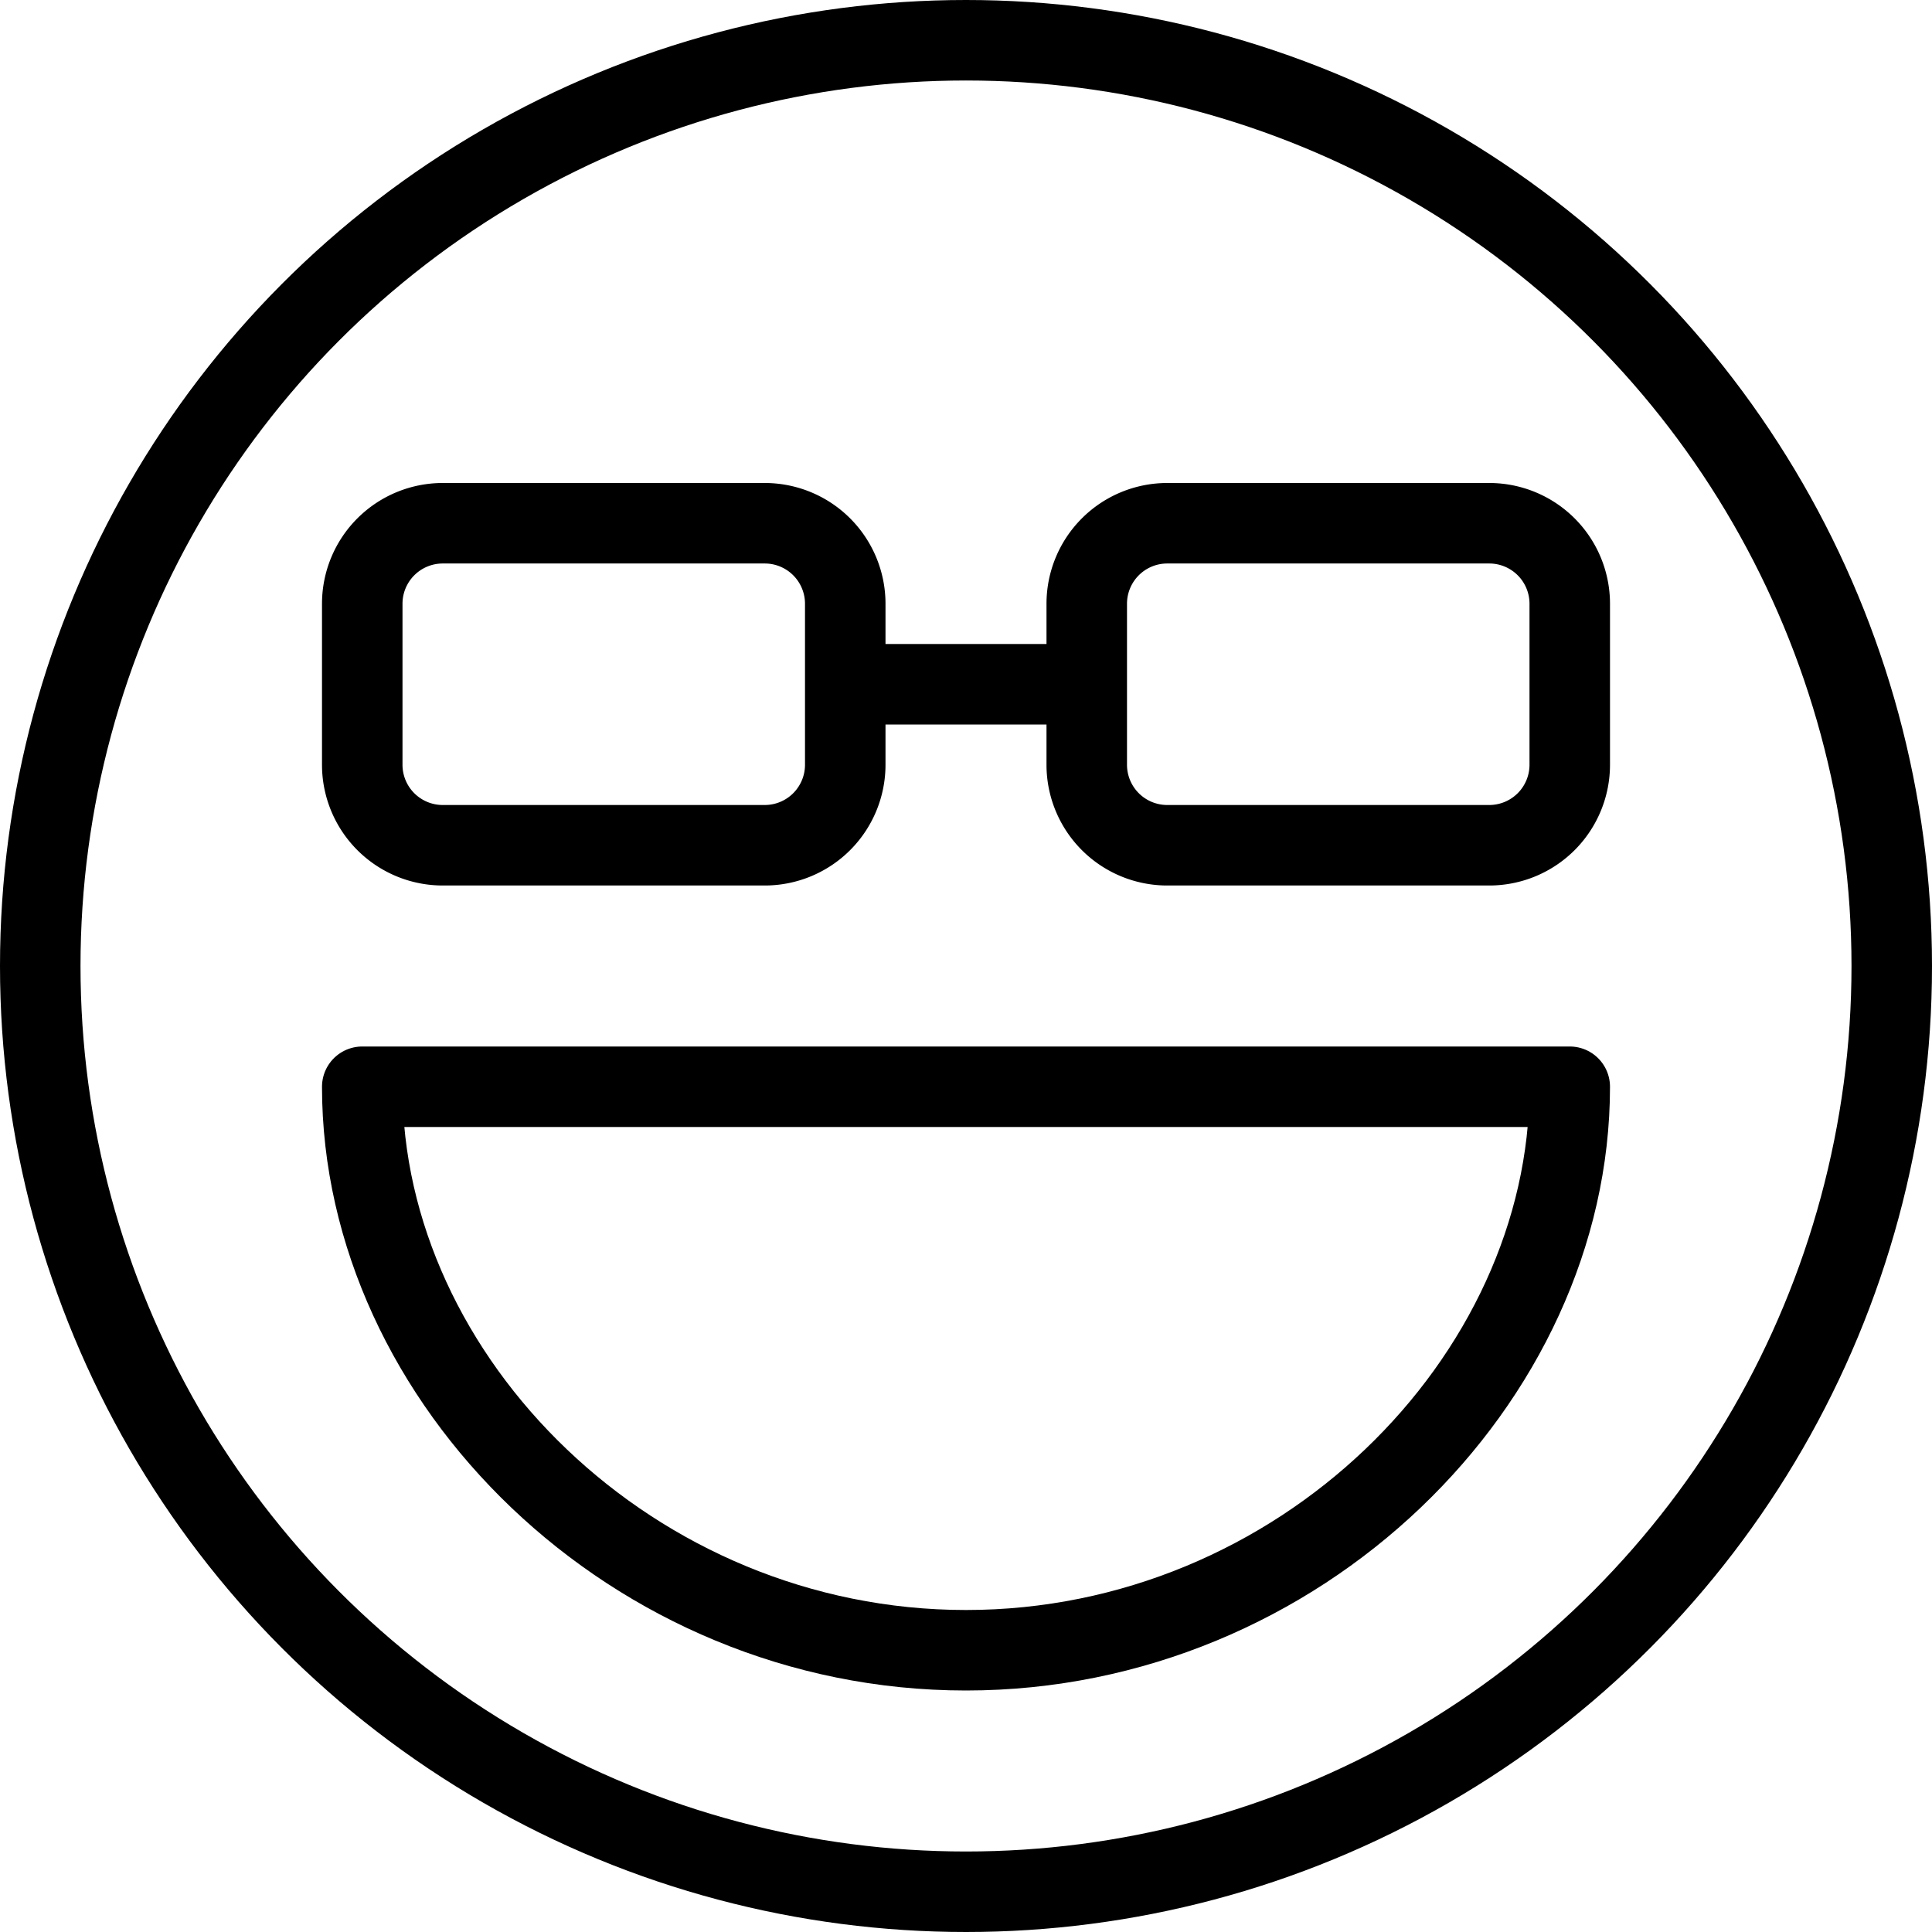 <svg xmlns="http://www.w3.org/2000/svg" viewBox="0 0 24 24" width="24" height="24"><g fill="none" stroke="#000" stroke-linejoin="round" stroke-miterlimit="10"><path stroke-linecap="round" d="M19.5 13.5c0 3.643-3.358 7-7.5 7-4.143 0-7.5-3.357-7.5-7h15z"/><circle stroke-linecap="round" cx="12" cy="12" r="11.5"/><path stroke-linecap="round" d="M4.5 9.5a1 1 0 001 1h4a1 1 0 001-1v-2a1 1 0 00-1-1h-4a1 1 0 00-1 1v2zm9 0a1 1 0 001 1h4a1 1 0 001-1v-2a1 1 0 00-1-1h-4a1 1 0 00-1 1v2z"/><path d="M10.5 8.5h3"/></g><path fill="none" d="M0 0h24v24H0z"/></svg>